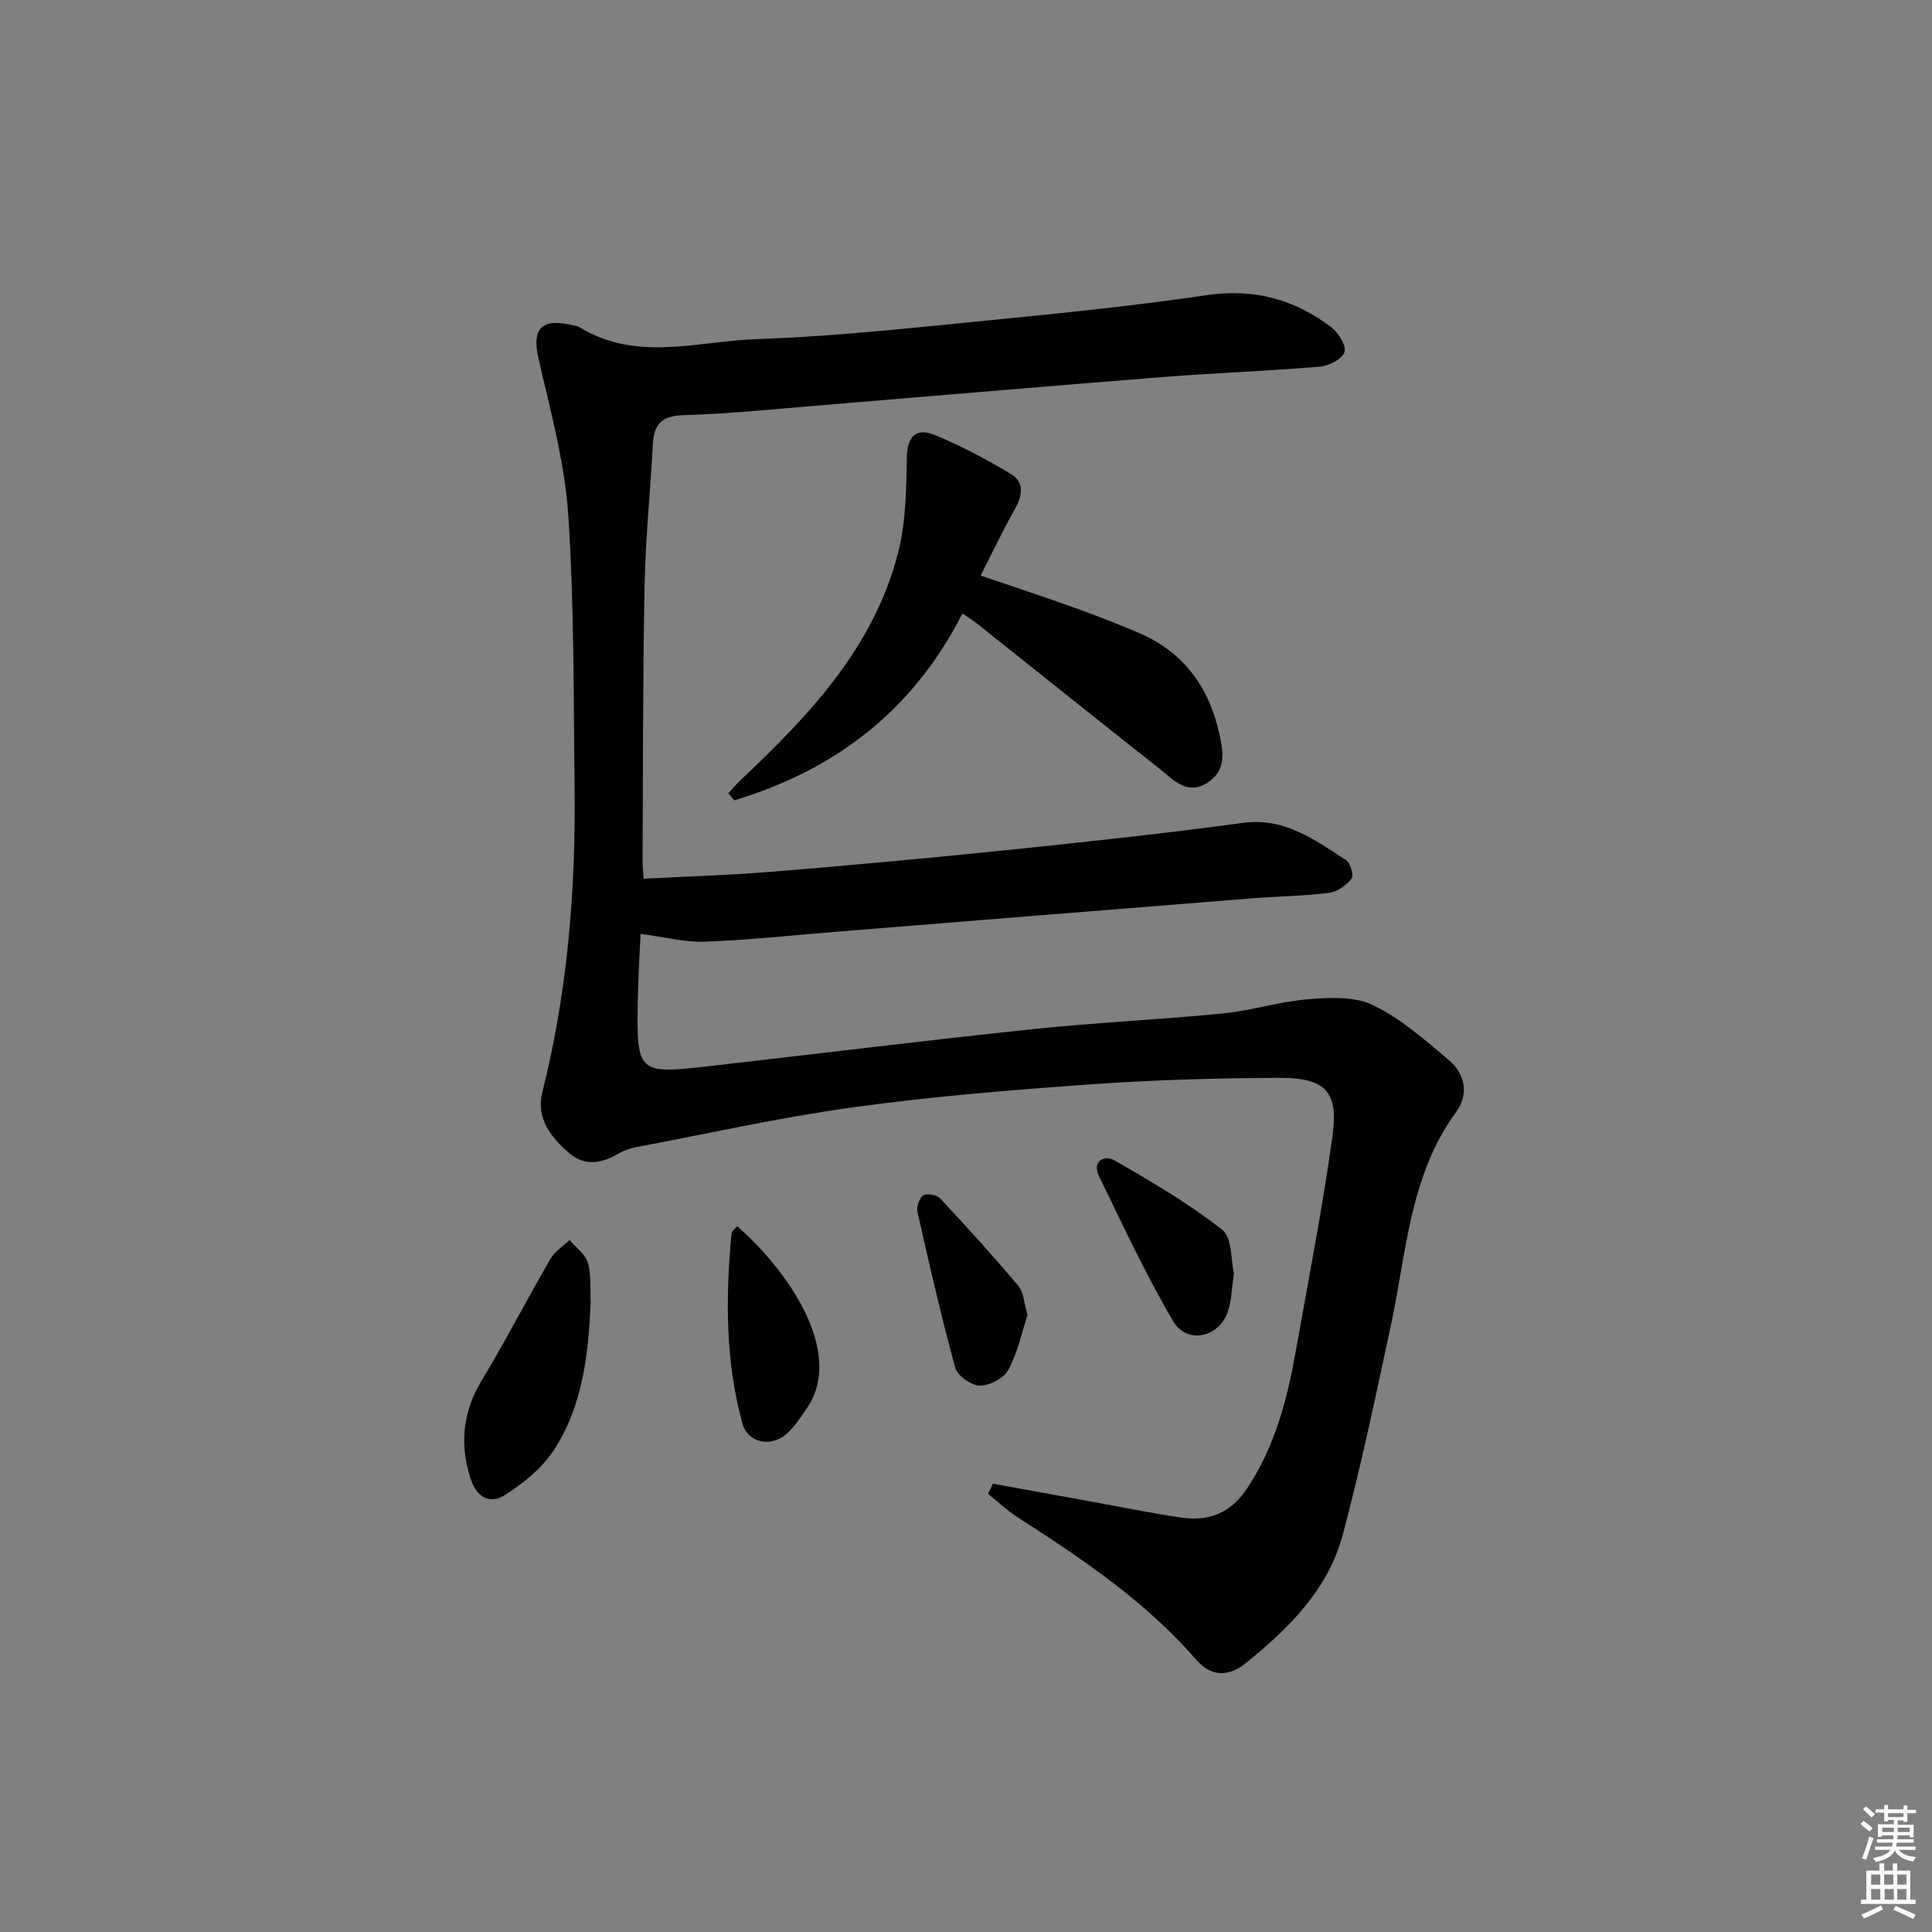 <svg enable-background="new 0 0 400 400" viewBox="0 0 400 400" xmlns="http://www.w3.org/2000/svg"><rect x="0" y="0" width="400" height="400" fill="#808080" stroke="none"/><path d="m385.2 377.6.6-.6c.6.4 1.3.9 1.9 1.5l-.6.7c-.8-.6-1.4-1.1-1.9-1.6zm.3 7.1c.6-1.4 1.1-2.9 1.5-4.5.3.1.6.3.9.4-.5 1.4-1 2.9-1.5 4.4l-.9-.2zm.2-10.1.6-.6c.7.5 1.3 1.1 1.9 1.6l-.7.7c-.6-.6-1.2-1.2-1.8-1.7zm8.4-.8h.8v.9h1.8v.7h-1.8v1.8h-.8v-.3h-1.2v.9h3.3v2.6h-.8v-.4h-2.5c0 .3 0 .6-.1.8h3.4v.7h-3.5c0 .3-.1.6-.1.8h4v.7h-3.5c.7.9 1.9 1.3 3.6 1.5-.2.2-.4.5-.6.9-1.9-.3-3.2-1.1-3.8-2.3-.5 1.1-1.8 2-3.9 2.4-.2-.3-.4-.5-.6-.8 1.9-.4 3.1-.9 3.6-1.7h-3.2v-.7h3.5c.1-.2.1-.5.2-.8h-3.3v-.7h3.4c0-.2 0-.5 0-.8h-2.4v.3h-.8v-2.6h3.3v-.9h-1.2v.3h-.8v-1.8h-1.8v-.7h1.8v-.9h.8v.9h3.2zm-4.4 5.5h2.4c0-.3 0-.6 0-.9h-2.4zm1.2-3.1h3.2v-.8h-3.2zm4.4 2.2h-2.4v.9h2.5v-.9z" fill="#fcfafa"/><path d="m389.2 385.8h.9v1.5h1.8v-1.5h.9v1.5h2.7v6h1.1v.9h-11.3v-.9h1.1v-6h2.7v-1.5zm.2 8.7.5.8c-1.2.6-2.5 1.3-4 1.9-.2-.3-.3-.6-.6-.8 1.6-.6 3-1.3 4.1-1.9zm-2-4.3h1.9v-2.1h-1.9zm0 3.1h1.9v-2.2h-1.9zm2.7-3.1h1.9v-2.1h-1.9zm.1 3.1h1.9v-2.2h-1.9zm2.3 1.3c1.4.6 2.7 1.2 4.1 1.8l-.5.9c-1.5-.7-2.8-1.4-4.1-1.9zm2.2-6.5h-1.9v2.1h1.9zm-1.9 5.2h1.9v-2.2h-1.9z" fill="#fcfafa"/><g fill="#010101"><path d="m205.55 307.18c7.6 1.38 15.2 2.77 22.81 4.15 5.39.98 10.76 2.08 16.17 2.87 5.72.83 10.26-.91 13.65-6.01 5.78-8.67 8.31-18.4 10.09-28.42 2.63-14.85 5.55-29.66 7.61-44.59 1.28-9.25-1.49-12.06-11.11-12.02-12.98.05-25.98.42-38.92 1.34-16.4 1.17-32.83 2.5-49.11 4.74-15.09 2.08-30.01 5.42-44.99 8.26-1.28.24-2.6.69-3.72 1.35-3.45 2-6.88 2.7-10.17-.1-3.83-3.26-6.91-7.29-5.59-12.55 5.28-20.96 6.97-42.27 6.69-63.78-.24-18.64-.06-37.32-1.32-55.9-.73-10.82-3.69-21.54-6.13-32.19-1.37-5.98.32-8.36 6.27-7.17.81.16 1.7.28 2.38.69 11.73 7.11 24.37 2.78 36.49 2.36 17.58-.61 35.13-2.64 52.66-4.35 13.55-1.32 27.11-2.78 40.58-4.76 9.7-1.42 18.16.86 25.74 6.66 1.48 1.13 3.16 3.82 2.73 5.13-.47 1.44-3.21 2.86-5.07 3.02-10.76.91-21.57 1.29-32.34 2.14-23.53 1.85-47.04 3.89-70.55 5.82-9.61.79-19.22 1.81-28.85 2.08-4.54.13-6.16 1.82-6.38 6.01-.52 9.79-1.53 19.57-1.72 29.36-.37 18.99-.31 37.99-.41 56.98-.01.98.11 1.95.22 3.63 9.07-.48 17.98-.74 26.85-1.47 16.39-1.35 32.78-2.85 49.14-4.54 16.03-1.65 32.06-3.38 48.03-5.55 8.7-1.18 14.89 3.51 21.39 7.69.91.59 1.67 3.22 1.16 3.85-1.09 1.38-2.96 2.74-4.66 2.95-5.27.66-10.61.71-15.92 1.13-28.83 2.29-57.65 4.63-86.48 6.95-8.95.72-17.89 1.7-26.86 2.03-4.12.15-8.29-.97-13.29-1.62-.17 4.02-.5 9.05-.58 14.09-.25 14.68.09 14.98 14.57 13.32 22.45-2.56 44.88-5.34 67.35-7.7 13.06-1.37 26.19-1.95 39.26-3.24 5.92-.58 11.72-2.46 17.64-2.94 4.46-.36 9.6-.62 13.39 1.21 5.72 2.77 10.72 7.18 15.66 11.34 3.4 2.86 4.29 7.08 1.57 10.79-9.6 13.11-10.24 28.85-13.45 43.87-3.12 14.58-6.18 29.19-10 43.58-3.03 11.4-11.19 19.49-20.13 26.68-3.41 2.75-7.05 2.94-10.17-.65-10.5-12.1-23.6-20.93-36.93-29.49-2.22-1.43-4.18-3.27-6.25-4.92.35-.67.68-1.39 1-2.11z"/><path d="m199.25 127.03c-10.32 20.29-26.51 32.4-47.21 38.67-.42-.49-.84-.97-1.26-1.46.81-.87 1.56-1.79 2.42-2.6 14.26-13.45 27.73-27.56 32.75-47.25 1.61-6.31 1.69-13.09 1.8-19.67.07-4.47 2.01-6.19 5.72-4.68 5.46 2.22 10.73 5.04 15.8 8.08 2.96 1.78 2.37 4.61.76 7.45-2.42 4.27-4.51 8.72-7 13.6 7.04 2.4 13.29 4.45 19.48 6.67 4.37 1.56 8.69 3.27 12.97 5.06 9.29 3.89 14.66 10.97 16.9 20.71.95 4.13 1.61 8.08-2.66 10.6-4.11 2.42-6.86-.85-9.64-3.04-12.66-9.99-25.23-20.07-37.85-30.11-.79-.63-1.65-1.13-2.98-2.03z"/><path d="m122.29 269.68c-.48 10.87-1.66 21.49-7.67 30.62-2.43 3.7-6.25 6.78-10.04 9.21-3.06 1.96-5.85.64-7.15-3.37-2.34-7.26-1.6-13.86 2.36-20.44 4.96-8.22 9.36-16.77 14.18-25.08.89-1.54 2.62-2.6 3.96-3.88 1.31 1.56 3.29 2.93 3.78 4.71.75 2.64.45 5.59.58 8.23z"/><path d="m152.63 253.88c10.25 8.92 22.46 26.05 14.37 37.76-1.31 1.89-2.59 3.93-4.32 5.37-3.21 2.67-7.87 1.69-8.96-2.26-3.57-12.94-3.5-26.19-2.26-39.45.04-.4.61-.75 1.17-1.42z"/><path d="m255.47 263.66c-.45 3.11-.51 5.47-1.17 7.64-1.71 5.58-8.49 7.2-11.42 2.22-5.68-9.65-10.39-19.87-15.32-29.95-1.55-3.16 1.08-4.52 3.13-3.35 7.69 4.4 15.4 8.94 22.35 14.38 2.1 1.65 1.79 6.39 2.43 9.06z"/><path d="m212.74 272.24c-1.21 3.68-2.05 7.81-3.96 11.35-.94 1.74-3.89 3.3-5.92 3.29-1.76-.01-4.62-2.04-5.08-3.7-2.93-10.66-5.39-21.46-7.83-32.25-.24-1.05.37-2.89 1.19-3.42.76-.49 2.8-.14 3.48.59 5.53 5.9 10.98 11.89 16.18 18.08 1.15 1.37 1.21 3.66 1.94 6.06z"/></g></svg>